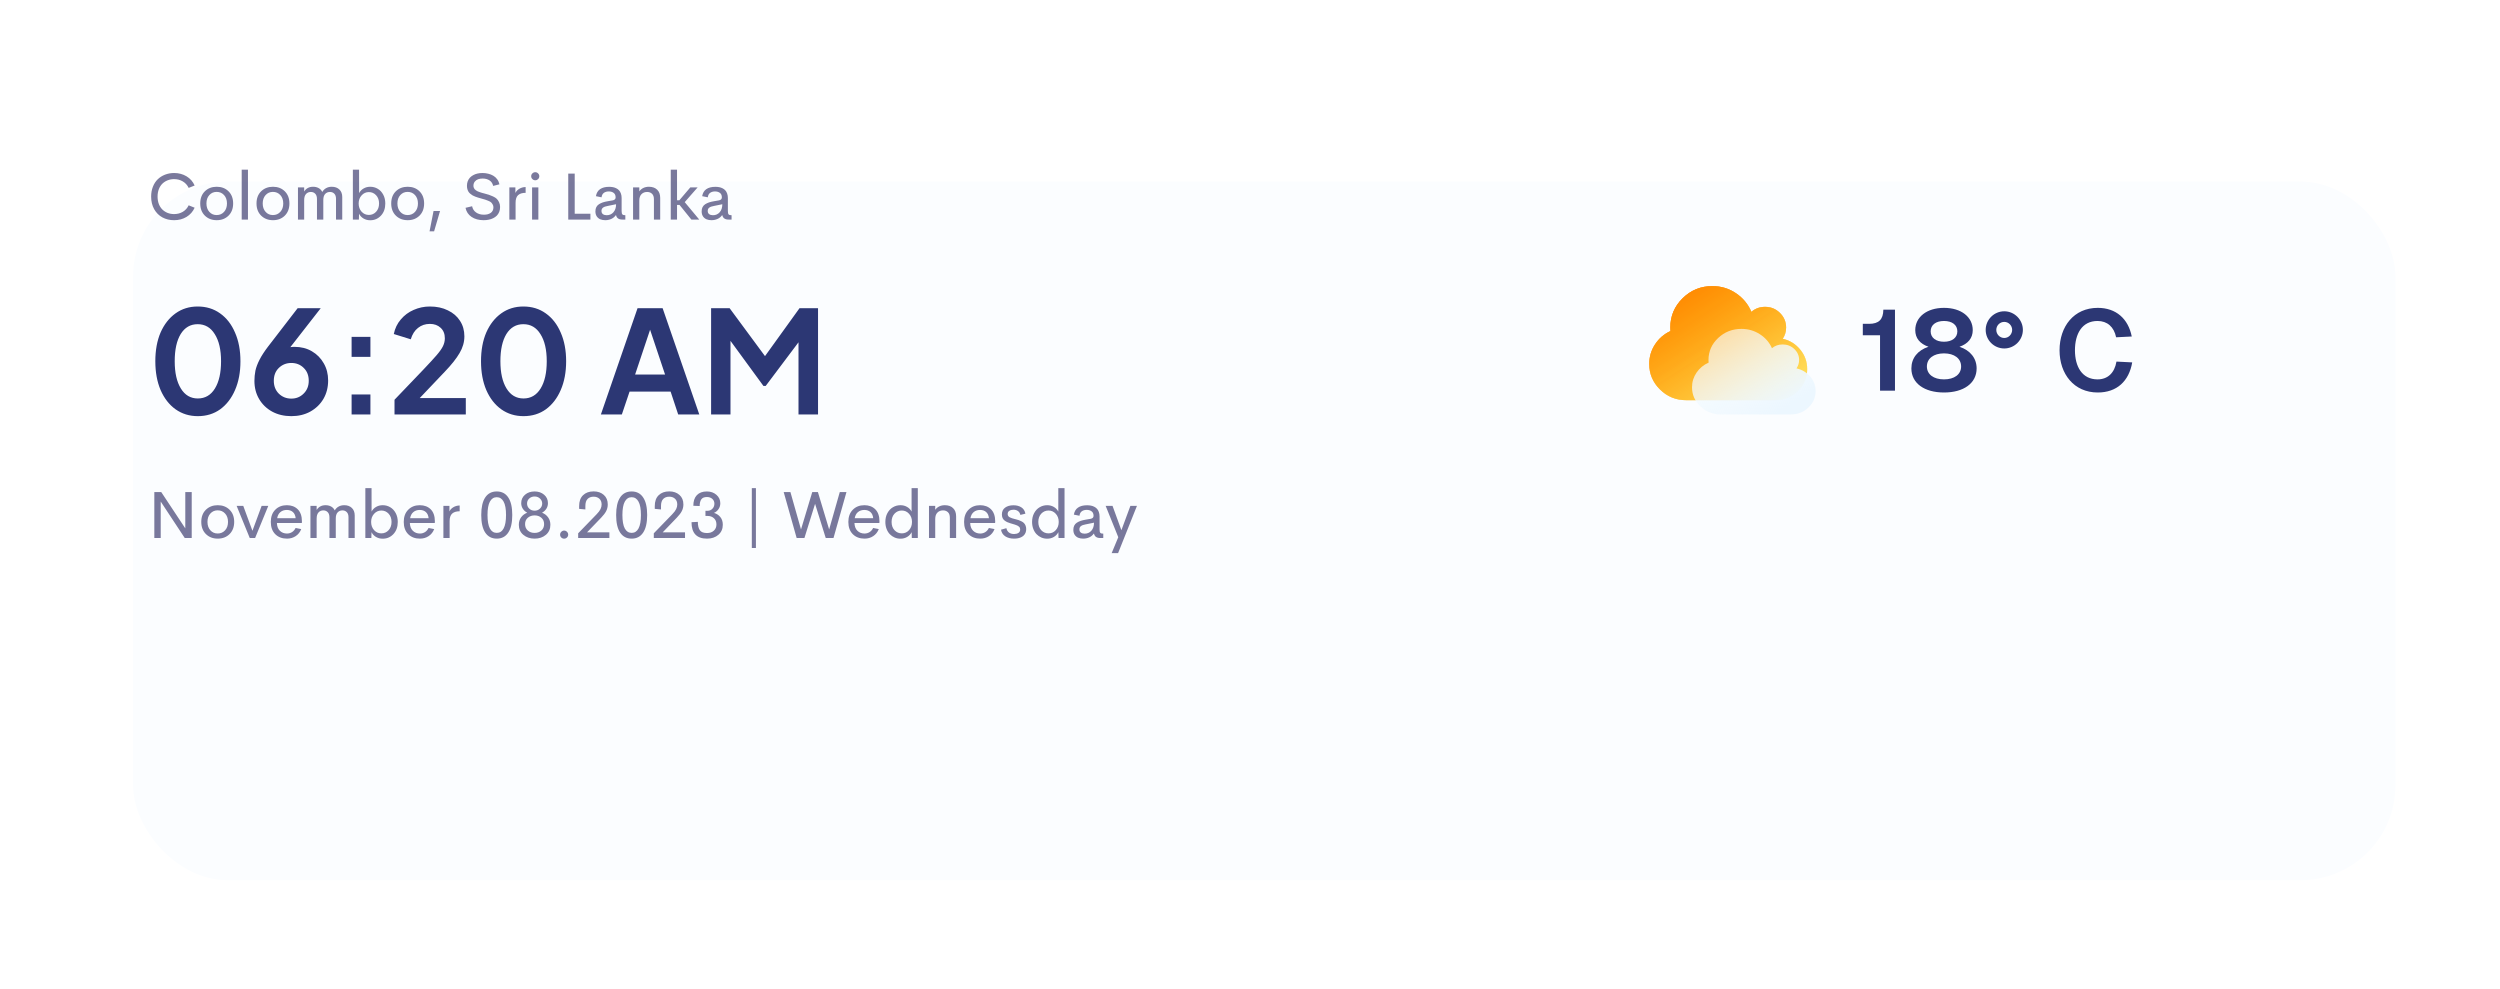 <svg width="526" height="208" viewBox="0 0 526 208" fill="none" xmlns="http://www.w3.org/2000/svg">
<g filter="url(#filter0_dd_28_739)">
<rect x="1" y="1.198" width="476" height="147" rx="20" fill="#FBFDFF"/>
</g>
<path d="M41.62 87.558C43.42 87.558 44.99 87.078 46.33 86.118C47.67 85.138 48.71 83.788 49.45 82.068C50.21 80.328 50.59 78.308 50.59 76.008C50.59 73.708 50.21 71.698 49.45 69.978C48.71 68.238 47.66 66.888 46.3 65.928C44.96 64.968 43.39 64.488 41.59 64.488C39.83 64.488 38.28 64.968 36.94 65.928C35.6 66.888 34.55 68.228 33.79 69.948C33.05 71.668 32.68 73.688 32.68 76.008C32.68 78.308 33.05 80.328 33.79 82.068C34.55 83.808 35.6 85.158 36.94 86.118C38.3 87.078 39.86 87.558 41.62 87.558ZM41.62 83.838C40.1 83.838 38.91 83.138 38.05 81.738C37.19 80.338 36.76 78.428 36.76 76.008C36.76 73.568 37.18 71.658 38.02 70.278C38.88 68.898 40.07 68.208 41.59 68.208C43.13 68.208 44.33 68.908 45.19 70.308C46.07 71.688 46.51 73.588 46.51 76.008C46.51 78.428 46.08 80.338 45.22 81.738C44.36 83.138 43.16 83.838 41.62 83.838ZM61.3 87.558C62.8 87.558 64.13 87.238 65.29 86.598C66.47 85.938 67.39 85.048 68.05 83.928C68.71 82.788 69.04 81.498 69.04 80.058C69.04 78.698 68.73 77.488 68.11 76.428C67.51 75.368 66.68 74.528 65.62 73.908C64.56 73.288 63.35 72.978 61.99 72.978C61.67 72.978 61.37 72.998 61.09 73.038L67.48 64.848H62.62L56.38 72.948C55.62 73.948 55.03 74.858 54.61 75.678C54.19 76.498 53.9 77.268 53.74 77.988C53.6 78.708 53.53 79.428 53.53 80.148C53.53 81.568 53.86 82.838 54.52 83.958C55.18 85.078 56.09 85.958 57.25 86.598C58.43 87.238 59.78 87.558 61.3 87.558ZM61.3 83.868C60.26 83.868 59.38 83.518 58.66 82.818C57.96 82.118 57.61 81.218 57.61 80.118C57.61 78.998 57.96 78.098 58.66 77.418C59.38 76.718 60.26 76.368 61.3 76.368C62.34 76.368 63.21 76.718 63.91 77.418C64.61 78.098 64.96 78.998 64.96 80.118C64.96 81.218 64.6 82.118 63.88 82.818C63.18 83.518 62.32 83.868 61.3 83.868ZM73.977 75.078H77.937V70.878H73.977V75.078ZM73.977 87.198H77.937V82.998H73.977V87.198ZM83.005 87.198H98.005V83.748H88.315L93.565 78.228C94.985 76.748 96.025 75.438 96.685 74.298C97.365 73.158 97.705 71.978 97.705 70.758C97.705 69.518 97.395 68.428 96.775 67.488C96.175 66.548 95.325 65.818 94.225 65.298C93.145 64.758 91.885 64.488 90.445 64.488C89.245 64.488 88.105 64.728 87.025 65.208C85.965 65.668 85.065 66.338 84.325 67.218C83.585 68.078 83.095 69.098 82.855 70.278L86.425 71.388C86.745 70.328 87.255 69.528 87.955 68.988C88.655 68.428 89.485 68.148 90.445 68.148C91.365 68.148 92.115 68.418 92.695 68.958C93.295 69.498 93.595 70.238 93.595 71.178C93.595 71.738 93.465 72.288 93.205 72.828C92.945 73.368 92.485 74.018 91.825 74.778C91.165 75.538 90.245 76.538 89.065 77.778L83.005 84.108V87.198ZM110.145 87.558C111.945 87.558 113.515 87.078 114.855 86.118C116.195 85.138 117.235 83.788 117.975 82.068C118.735 80.328 119.115 78.308 119.115 76.008C119.115 73.708 118.735 71.698 117.975 69.978C117.235 68.238 116.185 66.888 114.825 65.928C113.485 64.968 111.915 64.488 110.115 64.488C108.355 64.488 106.805 64.968 105.465 65.928C104.125 66.888 103.075 68.228 102.315 69.948C101.575 71.668 101.205 73.688 101.205 76.008C101.205 78.308 101.575 80.328 102.315 82.068C103.075 83.808 104.125 85.158 105.465 86.118C106.825 87.078 108.385 87.558 110.145 87.558ZM110.145 83.838C108.625 83.838 107.435 83.138 106.575 81.738C105.715 80.338 105.285 78.428 105.285 76.008C105.285 73.568 105.705 71.658 106.545 70.278C107.405 68.898 108.595 68.208 110.115 68.208C111.655 68.208 112.855 68.908 113.715 70.308C114.595 71.688 115.035 73.588 115.035 76.008C115.035 78.428 114.605 80.338 113.745 81.738C112.885 83.138 111.685 83.838 110.145 83.838ZM126.428 87.198H130.838L132.458 82.398H141.098L142.688 87.198H147.128L139.418 64.848H134.138L126.428 87.198ZM133.628 78.798L136.778 69.378L139.928 78.798H133.628ZM149.615 87.198H153.695V71.718L160.625 81.198H161.105L168.005 72.018V87.198H172.115V64.848H168.215L160.955 74.928L153.515 64.848H149.615V87.198Z" fill="#2C3774"/>
<path d="M38.984 103.532H40.338V113.198H38.868L33.816 105.528V113.198H32.47V103.532H33.926L38.984 111.168V103.532ZM45.813 113.328C44.806 113.328 43.977 113.009 43.325 112.371C42.673 111.728 42.348 110.874 42.348 109.807C42.348 108.741 42.671 107.889 43.318 107.251C43.97 106.613 44.802 106.294 45.813 106.294C46.825 106.294 47.655 106.613 48.302 107.251C48.949 107.889 49.273 108.741 49.273 109.807C49.273 110.874 48.949 111.728 48.302 112.371C47.655 113.009 46.825 113.328 45.813 113.328ZM45.8 112.248C46.429 112.248 46.948 112.024 47.358 111.578C47.769 111.127 47.974 110.537 47.974 109.807C47.974 109.078 47.769 108.49 47.358 108.044C46.948 107.597 46.429 107.374 45.8 107.374C45.18 107.374 44.667 107.597 44.262 108.044C43.856 108.49 43.653 109.078 43.653 109.807C43.653 110.537 43.856 111.127 44.262 111.578C44.667 112.024 45.18 112.248 45.8 112.248ZM55.049 106.43H56.45L53.675 113.198H52.547L49.785 106.43H51.18L53.114 111.68L55.049 106.43ZM63.525 109.684L63.505 110.033H58.262C58.285 110.748 58.494 111.298 58.891 111.68C59.287 112.063 59.782 112.255 60.374 112.255C60.775 112.255 61.135 112.152 61.454 111.947C61.773 111.742 62.019 111.455 62.192 111.086L63.382 111.318C63.145 111.942 62.758 112.435 62.22 112.795C61.687 113.15 61.076 113.328 60.388 113.328C59.367 113.328 58.542 113.016 57.913 112.391C57.289 111.762 56.977 110.903 56.977 109.814C56.977 108.73 57.291 107.873 57.92 107.244C58.549 106.61 59.358 106.294 60.347 106.294C61.304 106.294 62.072 106.583 62.65 107.162C63.229 107.741 63.521 108.581 63.525 109.684ZM60.353 107.292C59.816 107.292 59.367 107.44 59.007 107.736C58.647 108.028 58.417 108.461 58.316 109.035H62.206C62.151 108.465 61.958 108.032 61.625 107.736C61.292 107.44 60.868 107.292 60.353 107.292ZM72.426 106.294C73.091 106.294 73.624 106.485 74.025 106.868C74.431 107.246 74.634 107.782 74.634 108.474V113.198H73.321V108.823C73.321 108.349 73.201 107.991 72.959 107.75C72.722 107.508 72.421 107.387 72.057 107.387C71.637 107.387 71.298 107.529 71.038 107.811C70.778 108.089 70.648 108.511 70.648 109.076V113.198H69.315V108.871C69.315 108.383 69.195 108.014 68.953 107.763C68.712 107.513 68.404 107.387 68.03 107.387C67.616 107.387 67.276 107.531 67.012 107.818C66.752 108.105 66.622 108.54 66.622 109.124V113.198H65.316V106.43H66.622V107.292C67.046 106.626 67.67 106.294 68.495 106.294C68.942 106.294 69.334 106.387 69.671 106.574C70.008 106.761 70.261 107.032 70.43 107.387C70.639 107.032 70.915 106.761 71.257 106.574C71.599 106.387 71.988 106.294 72.426 106.294ZM80.519 106.294C81.098 106.294 81.627 106.437 82.106 106.724C82.588 107.007 82.974 107.419 83.261 107.962C83.548 108.499 83.691 109.117 83.691 109.814C83.691 110.867 83.386 111.719 82.775 112.371C82.169 113.018 81.417 113.342 80.519 113.342C79.995 113.342 79.524 113.219 79.105 112.972C78.69 112.726 78.378 112.391 78.168 111.968L78.134 113.198H76.869V102.698H78.175L78.182 107.634C78.396 107.219 78.71 106.893 79.125 106.656C79.54 106.414 80.005 106.294 80.519 106.294ZM78.701 111.537C79.116 111.993 79.626 112.22 80.232 112.22C80.838 112.22 81.347 111.999 81.757 111.557C82.171 111.111 82.379 110.53 82.379 109.814C82.379 109.099 82.171 108.52 81.757 108.078C81.347 107.636 80.838 107.415 80.232 107.415C79.631 107.415 79.123 107.645 78.708 108.105C78.293 108.561 78.086 109.131 78.086 109.814C78.086 110.502 78.291 111.077 78.701 111.537ZM91.498 109.684L91.478 110.033H86.234C86.257 110.748 86.467 111.298 86.863 111.68C87.26 112.063 87.754 112.255 88.347 112.255C88.748 112.255 89.108 112.152 89.427 111.947C89.746 111.742 89.992 111.455 90.165 111.086L91.355 111.318C91.118 111.942 90.73 112.435 90.192 112.795C89.659 113.15 89.049 113.328 88.36 113.328C87.34 113.328 86.515 113.016 85.886 112.391C85.261 111.762 84.949 110.903 84.949 109.814C84.949 108.73 85.264 107.873 85.893 107.244C86.522 106.61 87.33 106.294 88.319 106.294C89.276 106.294 90.044 106.583 90.623 107.162C91.202 107.741 91.493 108.581 91.498 109.684ZM88.326 107.292C87.788 107.292 87.34 107.44 86.98 107.736C86.62 108.028 86.389 108.461 86.289 109.035H90.179C90.124 108.465 89.93 108.032 89.598 107.736C89.265 107.44 88.841 107.292 88.326 107.292ZM94.561 107.606C94.725 107.242 95.005 106.943 95.401 106.711C95.798 106.478 96.235 106.36 96.714 106.355V107.572C96.017 107.572 95.49 107.734 95.135 108.057C94.779 108.381 94.602 108.907 94.602 109.636V113.198H93.289V106.43H94.561V107.606ZM104.521 113.328C103.477 113.328 102.67 112.909 102.101 112.07C101.535 111.227 101.253 109.99 101.253 108.358C101.253 106.727 101.533 105.494 102.094 104.66C102.654 103.821 103.463 103.402 104.521 103.402C105.569 103.402 106.373 103.821 106.934 104.66C107.499 105.494 107.781 106.727 107.781 108.358C107.781 109.99 107.496 111.227 106.927 112.07C106.362 112.909 105.56 113.328 104.521 113.328ZM104.521 112.118C105.149 112.118 105.63 111.806 105.963 111.181C106.3 110.557 106.469 109.616 106.469 108.358C106.469 107.091 106.298 106.15 105.956 105.535C105.619 104.92 105.14 104.612 104.521 104.612C103.896 104.612 103.415 104.92 103.078 105.535C102.741 106.146 102.572 107.087 102.572 108.358C102.572 109.621 102.739 110.564 103.071 111.188C103.404 111.808 103.887 112.118 104.521 112.118ZM114.856 112.528C114.228 113.061 113.437 113.328 112.484 113.328C111.532 113.328 110.739 113.061 110.105 112.528C109.477 111.995 109.162 111.291 109.162 110.416C109.162 109.81 109.319 109.288 109.634 108.85C109.953 108.408 110.383 108.082 110.926 107.873C110.538 107.668 110.231 107.39 110.003 107.039C109.775 106.688 109.661 106.296 109.661 105.863C109.661 105.143 109.928 104.553 110.461 104.093C110.994 103.632 111.669 103.402 112.484 103.402C113.286 103.402 113.954 103.632 114.487 104.093C115.021 104.553 115.287 105.143 115.287 105.863C115.287 106.296 115.175 106.688 114.952 107.039C114.729 107.39 114.426 107.668 114.043 107.873C114.581 108.082 115.007 108.408 115.321 108.85C115.64 109.292 115.8 109.814 115.8 110.416C115.8 111.291 115.485 111.995 114.856 112.528ZM112.484 107.449C112.926 107.449 113.302 107.303 113.612 107.011C113.922 106.72 114.077 106.362 114.077 105.938C114.077 105.524 113.922 105.175 113.612 104.892C113.302 104.605 112.926 104.462 112.484 104.462C112.033 104.462 111.655 104.603 111.35 104.885C111.044 105.168 110.892 105.519 110.892 105.938C110.892 106.362 111.044 106.72 111.35 107.011C111.655 107.303 112.033 107.449 112.484 107.449ZM112.484 112.125C113.054 112.125 113.528 111.956 113.906 111.619C114.289 111.277 114.48 110.826 114.48 110.265C114.48 109.714 114.289 109.272 113.906 108.939C113.528 108.607 113.054 108.44 112.484 108.44C111.91 108.44 111.432 108.607 111.049 108.939C110.666 109.272 110.475 109.714 110.475 110.265C110.475 110.826 110.664 111.277 111.042 111.619C111.425 111.956 111.906 112.125 112.484 112.125ZM119.293 113.089C119.124 113.253 118.924 113.335 118.691 113.335C118.459 113.335 118.258 113.253 118.09 113.089C117.926 112.92 117.844 112.719 117.844 112.487C117.844 112.259 117.928 112.061 118.097 111.892C118.265 111.719 118.464 111.633 118.691 111.633C118.924 111.633 119.124 111.719 119.293 111.892C119.462 112.061 119.546 112.259 119.546 112.487C119.546 112.719 119.462 112.92 119.293 113.089ZM123.518 112.002H128.214V113.198H121.645V112.207L125.514 108.215C125.915 107.804 126.193 107.438 126.348 107.114C126.503 106.79 126.58 106.471 126.58 106.157C126.58 105.633 126.425 105.227 126.115 104.94C125.805 104.649 125.4 104.503 124.898 104.503C124.365 104.503 123.941 104.662 123.627 104.981C123.317 105.296 123.162 105.792 123.162 106.471V107.189L121.85 107.066V106.485C121.85 105.483 122.125 104.717 122.677 104.188C123.228 103.655 123.969 103.388 124.898 103.388C125.769 103.388 126.482 103.635 127.038 104.127C127.594 104.614 127.872 105.284 127.872 106.136C127.872 106.638 127.763 107.1 127.544 107.524C127.33 107.943 126.986 108.399 126.512 108.891L123.518 112.002ZM132.903 113.328C131.86 113.328 131.053 112.909 130.483 112.07C129.918 111.227 129.636 109.99 129.636 108.358C129.636 106.727 129.916 105.494 130.477 104.66C131.037 103.821 131.846 103.402 132.903 103.402C133.951 103.402 134.756 103.821 135.316 104.66C135.882 105.494 136.164 106.727 136.164 108.358C136.164 109.99 135.879 111.227 135.31 112.07C134.744 112.909 133.942 113.328 132.903 113.328ZM132.903 112.118C133.532 112.118 134.013 111.806 134.346 111.181C134.683 110.557 134.852 109.616 134.852 108.358C134.852 107.091 134.681 106.15 134.339 105.535C134.002 104.92 133.523 104.612 132.903 104.612C132.279 104.612 131.798 104.92 131.461 105.535C131.124 106.146 130.955 107.087 130.955 108.358C130.955 109.621 131.121 110.564 131.454 111.188C131.787 111.808 132.27 112.118 132.903 112.118ZM139.432 112.002H144.128V113.198H137.559V112.207L141.428 108.215C141.829 107.804 142.107 107.438 142.262 107.114C142.417 106.79 142.494 106.471 142.494 106.157C142.494 105.633 142.339 105.227 142.029 104.94C141.719 104.649 141.314 104.503 140.812 104.503C140.279 104.503 139.855 104.662 139.541 104.981C139.231 105.296 139.076 105.792 139.076 106.471V107.189L137.764 107.066V106.485C137.764 105.483 138.039 104.717 138.591 104.188C139.142 103.655 139.883 103.388 140.812 103.388C141.683 103.388 142.396 103.635 142.952 104.127C143.508 104.614 143.786 105.284 143.786 106.136C143.786 106.638 143.677 107.1 143.458 107.524C143.244 107.943 142.9 108.399 142.426 108.891L139.432 112.002ZM148.756 113.328C146.582 113.328 145.495 112.175 145.495 109.869L146.828 109.801C146.828 110.594 146.969 111.184 147.252 111.571C147.539 111.958 148.04 112.152 148.756 112.152C149.353 112.152 149.831 111.986 150.191 111.653C150.556 111.32 150.738 110.885 150.738 110.347C150.738 109.791 150.563 109.354 150.212 109.035C149.866 108.716 149.426 108.556 148.893 108.556H148.428V107.469H148.879C149.275 107.469 149.613 107.326 149.891 107.039C150.169 106.752 150.308 106.399 150.308 105.979C150.308 105.56 150.16 105.22 149.863 104.961C149.567 104.701 149.191 104.571 148.735 104.571C148.17 104.571 147.774 104.74 147.546 105.077C147.323 105.41 147.211 105.872 147.211 106.465L145.878 106.417C145.878 105.446 146.124 104.701 146.616 104.181C147.113 103.662 147.815 103.402 148.722 103.402C149.528 103.402 150.201 103.639 150.738 104.113C151.281 104.587 151.552 105.177 151.552 105.884C151.552 106.362 151.422 106.781 151.162 107.141C150.907 107.501 150.592 107.759 150.219 107.914C150.761 108.069 151.205 108.358 151.552 108.782C151.903 109.206 152.078 109.746 152.078 110.402C152.078 111.277 151.768 111.983 151.148 112.521C150.529 113.059 149.731 113.328 148.756 113.328ZM158.183 115.297V102.698H159.044V115.297H158.183ZM167.616 113.198L164.889 103.532H166.304L168.532 111.393L170.897 103.532H172.087L174.452 111.393L176.688 103.532H178.096L175.368 113.198L173.734 113.198L171.492 106.007L169.25 113.198H167.616ZM185.041 109.684L185.021 110.033H179.777C179.8 110.748 180.01 111.298 180.406 111.68C180.803 112.063 181.297 112.255 181.89 112.255C182.291 112.255 182.651 112.152 182.97 111.947C183.289 111.742 183.535 111.455 183.708 111.086L184.897 111.318C184.66 111.942 184.273 112.435 183.735 112.795C183.202 113.15 182.591 113.328 181.903 113.328C180.882 113.328 180.058 113.016 179.429 112.391C178.804 111.762 178.492 110.903 178.492 109.814C178.492 108.73 178.807 107.873 179.436 107.244C180.064 106.61 180.873 106.294 181.862 106.294C182.819 106.294 183.587 106.583 184.166 107.162C184.745 107.741 185.036 108.581 185.041 109.684ZM181.869 107.292C181.331 107.292 180.882 107.44 180.522 107.736C180.162 108.028 179.932 108.461 179.832 109.035H183.722C183.667 108.465 183.473 108.032 183.141 107.736C182.808 107.44 182.384 107.292 181.869 107.292ZM191.795 102.698H193.107V113.198H191.843L191.809 111.968C191.599 112.391 191.285 112.726 190.865 112.972C190.446 113.219 189.979 113.342 189.464 113.342C189.031 113.342 188.621 113.26 188.233 113.095C187.846 112.927 187.507 112.692 187.215 112.391C186.928 112.091 186.7 111.719 186.531 111.277C186.363 110.83 186.278 110.343 186.278 109.814C186.278 109.117 186.422 108.499 186.709 107.962C187.001 107.419 187.388 107.007 187.871 106.724C188.354 106.437 188.885 106.294 189.464 106.294C189.974 106.294 190.437 106.414 190.852 106.656C191.266 106.893 191.581 107.219 191.795 107.634V102.698ZM189.744 112.22C190.35 112.22 190.858 111.993 191.269 111.537C191.679 111.077 191.884 110.502 191.884 109.814C191.884 109.126 191.676 108.554 191.262 108.098C190.852 107.643 190.346 107.415 189.744 107.415C189.133 107.415 188.621 107.636 188.206 108.078C187.796 108.52 187.591 109.099 187.591 109.814C187.591 110.53 187.796 111.111 188.206 111.557C188.621 111.999 189.133 112.22 189.744 112.22ZM198.795 106.294C199.524 106.294 200.101 106.499 200.524 106.909C200.953 107.315 201.167 107.891 201.167 108.638V113.198H199.848V108.932C199.848 108.408 199.713 108.021 199.444 107.77C199.18 107.515 198.838 107.387 198.419 107.387C197.936 107.387 197.542 107.54 197.236 107.845C196.931 108.146 196.776 108.597 196.771 109.199V113.198H195.459V106.43H196.771V107.264C196.99 106.955 197.273 106.715 197.619 106.547C197.97 106.378 198.362 106.294 198.795 106.294ZM209.391 109.684L209.37 110.033H204.127C204.15 110.748 204.359 111.298 204.756 111.68C205.152 112.063 205.647 112.255 206.239 112.255C206.64 112.255 207 112.152 207.319 111.947C207.638 111.742 207.884 111.455 208.058 111.086L209.247 111.318C209.01 111.942 208.623 112.435 208.085 112.795C207.552 113.15 206.941 113.328 206.253 113.328C205.232 113.328 204.407 113.016 203.778 112.391C203.154 111.762 202.842 110.903 202.842 109.814C202.842 108.73 203.156 107.873 203.785 107.244C204.414 106.61 205.223 106.294 206.212 106.294C207.169 106.294 207.937 106.583 208.516 107.162C209.094 107.741 209.386 108.581 209.391 109.684ZM206.219 107.292C205.681 107.292 205.232 107.44 204.872 107.736C204.512 108.028 204.282 108.461 204.182 109.035H208.071C208.017 108.465 207.823 108.032 207.49 107.736C207.158 107.44 206.734 107.292 206.219 107.292ZM213.362 113.328C212.619 113.328 212.002 113.166 211.51 112.843C211.018 112.519 210.719 112.054 210.614 111.448L211.742 111.127C211.824 111.523 212.007 111.829 212.289 112.043C212.576 112.252 212.932 112.357 213.355 112.357C213.72 112.357 214.028 112.28 214.278 112.125C214.529 111.965 214.65 111.715 214.641 111.373C214.636 111.263 214.618 111.163 214.586 111.072C214.554 110.981 214.497 110.901 214.415 110.833C214.333 110.76 214.256 110.698 214.183 110.648C214.11 110.598 214 110.548 213.854 110.498C213.709 110.443 213.588 110.4 213.492 110.368C213.401 110.336 213.257 110.293 213.062 110.238C212.87 110.183 212.722 110.14 212.617 110.108C212.344 110.026 212.116 109.944 211.934 109.862C211.751 109.78 211.564 109.668 211.373 109.527C211.182 109.386 211.038 109.208 210.942 108.994C210.847 108.78 210.799 108.529 210.799 108.242C210.799 107.604 211.027 107.123 211.482 106.8C211.938 106.471 212.521 106.307 213.232 106.307C213.893 106.307 214.449 106.455 214.9 106.752C215.356 107.043 215.636 107.485 215.741 108.078L214.682 108.338C214.604 107.969 214.433 107.695 214.169 107.517C213.909 107.335 213.599 107.244 213.239 107.244C212.902 107.244 212.613 107.319 212.371 107.469C212.134 107.615 212.016 107.841 212.016 108.146C212.016 108.306 212.054 108.445 212.132 108.563C212.209 108.682 212.326 108.78 212.48 108.857C212.635 108.935 212.793 108.998 212.952 109.049C213.112 109.099 213.308 109.153 213.54 109.213C213.604 109.226 213.652 109.238 213.684 109.247C213.943 109.311 214.16 109.372 214.333 109.431C214.506 109.486 214.7 109.57 214.914 109.684C215.133 109.794 215.308 109.917 215.44 110.053C215.573 110.186 215.684 110.361 215.775 110.58C215.867 110.799 215.912 111.045 215.912 111.318C215.912 111.601 215.867 111.856 215.775 112.084C215.684 112.312 215.559 112.503 215.399 112.658C215.244 112.808 215.058 112.936 214.839 113.041C214.62 113.141 214.388 113.214 214.142 113.26C213.9 113.305 213.64 113.328 213.362 113.328ZM222.666 102.698H223.979V113.198H222.714L222.68 111.968C222.47 112.391 222.156 112.726 221.736 112.972C221.317 113.219 220.85 113.342 220.335 113.342C219.902 113.342 219.492 113.26 219.104 113.095C218.717 112.927 218.378 112.692 218.086 112.391C217.799 112.091 217.571 111.719 217.402 111.277C217.234 110.83 217.149 110.343 217.149 109.814C217.149 109.117 217.293 108.499 217.58 107.962C217.872 107.419 218.259 107.007 218.742 106.724C219.225 106.437 219.756 106.294 220.335 106.294C220.845 106.294 221.308 106.414 221.723 106.656C222.137 106.893 222.452 107.219 222.666 107.634V102.698ZM220.615 112.22C221.221 112.22 221.729 111.993 222.14 111.537C222.55 111.077 222.755 110.502 222.755 109.814C222.755 109.126 222.548 108.554 222.133 108.098C221.723 107.643 221.217 107.415 220.615 107.415C220.005 107.415 219.492 107.636 219.077 108.078C218.667 108.52 218.462 109.099 218.462 109.814C218.462 110.53 218.667 111.111 219.077 111.557C219.492 111.999 220.005 112.22 220.615 112.22ZM227.902 113.328C227.515 113.328 227.169 113.266 226.863 113.143C226.562 113.02 226.314 112.817 226.118 112.535C225.927 112.248 225.831 111.895 225.831 111.475C225.831 111.134 225.893 110.837 226.016 110.587C226.143 110.336 226.33 110.131 226.576 109.971C226.827 109.812 227.093 109.684 227.376 109.589C227.663 109.493 228.005 109.411 228.401 109.343L229.468 109.158C229.878 109.08 230.083 108.873 230.083 108.536C230.083 108.103 229.946 107.786 229.673 107.586C229.399 107.381 229.058 107.278 228.647 107.278C228.228 107.278 227.882 107.378 227.608 107.579C227.335 107.779 227.173 108.092 227.123 108.515L225.94 108.276C226.05 107.62 226.339 107.128 226.809 106.8C227.283 106.471 227.916 106.307 228.709 106.307C228.996 106.307 229.263 106.33 229.509 106.376C229.755 106.421 229.992 106.501 230.22 106.615C230.452 106.729 230.648 106.875 230.808 107.052C230.972 107.226 231.102 107.451 231.197 107.729C231.298 108.003 231.348 108.315 231.348 108.666V111.407C231.348 111.744 231.398 111.974 231.498 112.097C231.603 112.216 231.778 112.275 232.024 112.275H232.127V113.198H231.491C230.748 113.198 230.311 112.895 230.179 112.289H230.117C229.862 112.644 229.538 112.906 229.146 113.075C228.759 113.244 228.344 113.328 227.902 113.328ZM228.203 112.282C228.786 112.282 229.26 112.075 229.625 111.66C229.994 111.241 230.179 110.678 230.179 109.971L228.408 110.334C227.971 110.407 227.645 110.525 227.431 110.689C227.216 110.849 227.109 111.077 227.109 111.373C227.109 111.678 227.21 111.906 227.41 112.056C227.615 112.207 227.88 112.282 228.203 112.282ZM237.835 106.43H239.216L235.244 116.384H233.891L235.285 113.027L232.626 106.43H234.075L235.941 111.557L237.835 106.43Z" fill="#22215B" fill-opacity="0.6"/>
<path d="M36.633 46.328C35.717 46.328 34.894 46.132 34.165 45.74C33.44 45.343 32.864 44.767 32.435 44.011C32.012 43.249 31.8 42.365 31.8 41.358C31.8 40.606 31.923 39.918 32.169 39.294C32.415 38.665 32.755 38.141 33.188 37.721C33.62 37.302 34.131 36.979 34.719 36.751C35.311 36.518 35.949 36.402 36.633 36.402C37.613 36.402 38.485 36.635 39.251 37.099C40.017 37.56 40.584 38.205 40.953 39.034L39.695 39.533C39.417 38.945 39.007 38.492 38.465 38.173C37.927 37.849 37.316 37.687 36.633 37.687C36.145 37.687 35.69 37.772 35.266 37.94C34.846 38.104 34.48 38.339 34.165 38.644C33.851 38.95 33.602 39.337 33.42 39.806C33.242 40.271 33.153 40.788 33.153 41.358C33.153 41.932 33.242 42.454 33.42 42.924C33.602 43.388 33.851 43.776 34.165 44.086C34.48 44.391 34.846 44.628 35.266 44.797C35.69 44.961 36.145 45.043 36.633 45.043C37.316 45.043 37.927 44.883 38.465 44.564C39.007 44.241 39.417 43.785 39.695 43.197L40.953 43.703C40.579 44.528 40.01 45.173 39.244 45.638C38.483 46.098 37.613 46.328 36.633 46.328ZM45.595 46.328C44.588 46.328 43.758 46.009 43.106 45.371C42.455 44.728 42.129 43.874 42.129 42.807C42.129 41.741 42.453 40.889 43.1 40.251C43.751 39.613 44.583 39.294 45.595 39.294C46.606 39.294 47.436 39.613 48.083 40.251C48.73 40.889 49.054 41.741 49.054 42.807C49.054 43.874 48.73 44.728 48.083 45.371C47.436 46.009 46.606 46.328 45.595 46.328ZM45.581 45.248C46.21 45.248 46.73 45.025 47.14 44.578C47.55 44.127 47.755 43.536 47.755 42.807C47.755 42.078 47.55 41.49 47.14 41.044C46.73 40.597 46.21 40.374 45.581 40.374C44.961 40.374 44.449 40.597 44.043 41.044C43.637 41.49 43.435 42.078 43.435 42.807C43.435 43.536 43.637 44.127 44.043 44.578C44.449 45.025 44.961 45.248 45.581 45.248ZM50.852 46.198V35.698H52.171V46.198H50.852ZM57.435 46.328C56.427 46.328 55.598 46.009 54.946 45.371C54.295 44.728 53.969 43.874 53.969 42.807C53.969 41.741 54.292 40.889 54.94 40.251C55.591 39.613 56.423 39.294 57.435 39.294C58.446 39.294 59.276 39.613 59.923 40.251C60.57 40.889 60.894 41.741 60.894 42.807C60.894 43.874 60.57 44.728 59.923 45.371C59.276 46.009 58.446 46.328 57.435 46.328ZM57.421 45.248C58.05 45.248 58.569 45.025 58.98 44.578C59.39 44.127 59.595 43.536 59.595 42.807C59.595 42.078 59.39 41.49 58.98 41.044C58.569 40.597 58.05 40.374 57.421 40.374C56.801 40.374 56.288 40.597 55.883 41.044C55.477 41.49 55.274 42.078 55.274 42.807C55.274 43.536 55.477 44.127 55.883 44.578C56.288 45.025 56.801 45.248 57.421 45.248ZM69.801 39.294C70.466 39.294 70.999 39.485 71.4 39.868C71.806 40.246 72.009 40.782 72.009 41.474V46.198H70.696V41.823C70.696 41.349 70.576 40.991 70.334 40.75C70.097 40.508 69.796 40.388 69.432 40.388C69.012 40.388 68.673 40.529 68.413 40.811C68.153 41.089 68.023 41.511 68.023 42.076V46.198H66.69V41.871C66.69 41.383 66.57 41.014 66.328 40.763C66.087 40.513 65.779 40.388 65.405 40.388C64.991 40.388 64.651 40.531 64.387 40.818C64.127 41.105 63.997 41.54 63.997 42.124V46.198H62.691V39.43H63.997V40.292C64.421 39.626 65.045 39.294 65.87 39.294C66.317 39.294 66.709 39.387 67.046 39.574C67.383 39.761 67.636 40.032 67.805 40.388C68.014 40.032 68.29 39.761 68.632 39.574C68.974 39.387 69.363 39.294 69.801 39.294ZM77.894 39.294C78.473 39.294 79.002 39.437 79.481 39.724C79.963 40.007 80.349 40.419 80.636 40.962C80.923 41.499 81.066 42.117 81.066 42.814C81.066 43.867 80.761 44.719 80.15 45.371C79.544 46.018 78.792 46.342 77.894 46.342C77.37 46.342 76.899 46.218 76.48 45.972C76.065 45.726 75.753 45.391 75.543 44.968L75.509 46.198H74.244V35.698H75.55L75.557 40.633C75.771 40.219 76.085 39.893 76.5 39.656C76.915 39.414 77.38 39.294 77.894 39.294ZM76.076 44.537C76.491 44.993 77.001 45.221 77.607 45.221C78.213 45.221 78.722 44.999 79.132 44.557C79.546 44.111 79.754 43.53 79.754 42.814C79.754 42.099 79.546 41.52 79.132 41.078C78.722 40.636 78.213 40.415 77.607 40.415C77.006 40.415 76.498 40.645 76.083 41.105C75.668 41.561 75.461 42.131 75.461 42.814C75.461 43.502 75.666 44.077 76.076 44.537ZM85.776 46.328C84.769 46.328 83.94 46.009 83.288 45.371C82.636 44.728 82.311 43.874 82.311 42.807C82.311 41.741 82.634 40.889 83.281 40.251C83.933 39.613 84.765 39.294 85.776 39.294C86.788 39.294 87.618 39.613 88.265 40.251C88.912 40.889 89.235 41.741 89.235 42.807C89.235 43.874 88.912 44.728 88.265 45.371C87.618 46.009 86.788 46.328 85.776 46.328ZM85.763 45.248C86.392 45.248 86.911 45.025 87.321 44.578C87.731 44.127 87.936 43.536 87.936 42.807C87.936 42.078 87.731 41.49 87.321 41.044C86.911 40.597 86.392 40.374 85.763 40.374C85.143 40.374 84.63 40.597 84.225 41.044C83.819 41.49 83.616 42.078 83.616 42.807C83.616 43.536 83.819 44.127 84.225 44.578C84.63 45.025 85.143 45.248 85.763 45.248ZM91.334 48.673H90.377L91.218 44.393H92.585L91.334 48.673ZM101.766 46.328C100.749 46.328 99.899 46.098 99.216 45.638C98.532 45.177 98.108 44.539 97.944 43.723L99.332 43.395C99.441 43.951 99.719 44.386 100.166 44.701C100.613 45.015 101.162 45.173 101.813 45.173C102.082 45.173 102.333 45.145 102.565 45.091C102.798 45.031 103.01 44.943 103.201 44.824C103.397 44.701 103.55 44.535 103.659 44.325C103.769 44.111 103.821 43.865 103.816 43.587C103.812 43.368 103.755 43.172 103.646 42.999C103.541 42.821 103.436 42.682 103.331 42.582C103.226 42.477 103.026 42.365 102.729 42.247C102.438 42.124 102.228 42.044 102.101 42.008C101.978 41.971 101.72 41.898 101.328 41.789C101.287 41.775 101.257 41.766 101.239 41.761C100.979 41.689 100.765 41.627 100.597 41.577C100.428 41.527 100.228 41.458 99.995 41.372C99.763 41.281 99.571 41.192 99.421 41.105C99.275 41.014 99.12 40.902 98.956 40.77C98.792 40.633 98.662 40.49 98.566 40.34C98.475 40.185 98.398 40.002 98.334 39.793C98.275 39.578 98.245 39.348 98.245 39.102C98.245 38.751 98.3 38.428 98.409 38.132C98.523 37.835 98.678 37.582 98.874 37.373C99.075 37.163 99.311 36.985 99.585 36.84C99.858 36.689 100.155 36.58 100.474 36.511C100.793 36.439 101.13 36.402 101.485 36.402C101.923 36.402 102.333 36.45 102.716 36.546C103.103 36.637 103.459 36.778 103.782 36.969C104.106 37.156 104.382 37.405 104.609 37.715C104.837 38.02 104.994 38.375 105.081 38.781L103.762 39.116C103.648 38.601 103.39 38.214 102.989 37.954C102.593 37.694 102.112 37.564 101.547 37.564C101.205 37.564 100.893 37.612 100.61 37.708C100.332 37.803 100.095 37.97 99.899 38.207C99.708 38.444 99.612 38.738 99.612 39.089C99.612 39.23 99.635 39.36 99.681 39.478C99.726 39.597 99.781 39.699 99.845 39.786C99.913 39.873 100.011 39.959 100.139 40.046C100.271 40.128 100.387 40.196 100.487 40.251C100.592 40.301 100.74 40.358 100.932 40.422C101.123 40.485 101.278 40.536 101.396 40.572C101.515 40.604 101.688 40.65 101.916 40.709C102.331 40.823 102.647 40.914 102.866 40.982C103.09 41.05 103.374 41.164 103.721 41.324C104.072 41.483 104.336 41.652 104.514 41.83C104.696 42.008 104.858 42.245 104.999 42.541C105.145 42.837 105.218 43.172 105.218 43.546C105.218 43.924 105.156 44.27 105.033 44.585C104.91 44.895 104.742 45.157 104.527 45.371C104.313 45.585 104.058 45.765 103.762 45.911C103.47 46.057 103.156 46.161 102.818 46.225C102.486 46.294 102.135 46.328 101.766 46.328ZM108.438 40.606C108.602 40.242 108.882 39.943 109.278 39.711C109.675 39.478 110.112 39.36 110.591 39.355V40.572C109.894 40.572 109.367 40.734 109.012 41.057C108.656 41.381 108.479 41.907 108.479 42.636V46.198H107.166V39.43H108.438V40.606ZM112.621 37.933C112.389 37.933 112.186 37.849 112.013 37.68C111.844 37.512 111.76 37.311 111.76 37.079C111.76 36.846 111.844 36.648 112.013 36.484C112.186 36.316 112.389 36.231 112.621 36.231C112.854 36.231 113.052 36.316 113.216 36.484C113.384 36.648 113.469 36.846 113.469 37.079C113.469 37.316 113.384 37.519 113.216 37.687C113.047 37.851 112.849 37.933 112.621 37.933ZM111.951 46.198V39.43H113.271V46.198H111.951ZM120.92 44.968H124.222V46.198H119.56V36.532H120.92V44.968ZM127.346 46.328C126.958 46.328 126.612 46.266 126.307 46.143C126.006 46.02 125.757 45.818 125.562 45.535C125.37 45.248 125.274 44.895 125.274 44.475C125.274 44.133 125.336 43.837 125.459 43.587C125.587 43.336 125.773 43.131 126.02 42.971C126.27 42.812 126.537 42.684 126.819 42.589C127.106 42.493 127.448 42.411 127.845 42.343L128.911 42.158C129.321 42.081 129.526 41.873 129.526 41.536C129.526 41.103 129.39 40.786 129.116 40.586C128.843 40.381 128.501 40.278 128.091 40.278C127.672 40.278 127.325 40.378 127.052 40.579C126.778 40.779 126.617 41.092 126.566 41.515L125.384 41.276C125.493 40.62 125.783 40.128 126.252 39.8C126.726 39.471 127.359 39.307 128.152 39.307C128.439 39.307 128.706 39.33 128.952 39.376C129.198 39.421 129.435 39.501 129.663 39.615C129.896 39.729 130.091 39.875 130.251 40.053C130.415 40.226 130.545 40.451 130.641 40.729C130.741 41.003 130.791 41.315 130.791 41.666V44.407C130.791 44.744 130.841 44.974 130.941 45.097C131.046 45.216 131.222 45.275 131.468 45.275H131.57V46.198H130.935C130.192 46.198 129.754 45.895 129.622 45.289H129.561C129.305 45.644 128.982 45.906 128.59 46.075C128.202 46.244 127.788 46.328 127.346 46.328ZM127.646 45.282C128.23 45.282 128.704 45.075 129.068 44.66C129.438 44.241 129.622 43.678 129.622 42.971L127.852 43.334C127.414 43.407 127.088 43.525 126.874 43.689C126.66 43.849 126.553 44.077 126.553 44.373C126.553 44.678 126.653 44.906 126.854 45.056C127.059 45.207 127.323 45.282 127.646 45.282ZM136.533 39.294C137.262 39.294 137.839 39.499 138.263 39.909C138.691 40.315 138.905 40.891 138.905 41.638V46.198H137.586V41.932C137.586 41.408 137.451 41.021 137.183 40.77C136.918 40.515 136.576 40.388 136.157 40.388C135.674 40.388 135.28 40.54 134.975 40.846C134.669 41.146 134.514 41.597 134.51 42.199V46.198H133.197V39.43H134.51V40.264C134.729 39.955 135.011 39.715 135.357 39.547C135.708 39.378 136.1 39.294 136.533 39.294ZM145.461 46.198L142.973 43.115H142.446V46.198H141.127V35.698H142.446V42.138H142.932L145.242 39.43H146.78L144.066 42.527L147.122 46.198H145.461ZM149.699 46.328C149.312 46.328 148.965 46.266 148.66 46.143C148.359 46.02 148.111 45.818 147.915 45.535C147.724 45.248 147.628 44.895 147.628 44.475C147.628 44.133 147.689 43.837 147.812 43.587C147.94 43.336 148.127 43.131 148.373 42.971C148.624 42.812 148.89 42.684 149.173 42.589C149.46 42.493 149.802 42.411 150.198 42.343L151.265 42.158C151.675 42.081 151.88 41.873 151.88 41.536C151.88 41.103 151.743 40.786 151.47 40.586C151.196 40.381 150.854 40.278 150.444 40.278C150.025 40.278 149.679 40.378 149.405 40.579C149.132 40.779 148.97 41.092 148.92 41.515L147.737 41.276C147.847 40.62 148.136 40.128 148.605 39.8C149.079 39.471 149.713 39.307 150.506 39.307C150.793 39.307 151.06 39.33 151.306 39.376C151.552 39.421 151.789 39.501 152.017 39.615C152.249 39.729 152.445 39.875 152.604 40.053C152.769 40.226 152.898 40.451 152.994 40.729C153.094 41.003 153.145 41.315 153.145 41.666V44.407C153.145 44.744 153.195 44.974 153.295 45.097C153.4 45.216 153.575 45.275 153.821 45.275H153.924V46.198H153.288C152.545 46.198 152.108 45.895 151.976 45.289H151.914C151.659 45.644 151.335 45.906 150.943 46.075C150.556 46.244 150.141 46.328 149.699 46.328ZM150 45.282C150.583 45.282 151.057 45.075 151.422 44.66C151.791 44.241 151.976 43.678 151.976 42.971L150.205 43.334C149.768 43.407 149.442 43.525 149.228 43.689C149.013 43.849 148.906 44.077 148.906 44.373C148.906 44.678 149.007 44.906 149.207 45.056C149.412 45.207 149.676 45.282 150 45.282Z" fill="#22215B" fill-opacity="0.6"/>
<path d="M393.256 68.134C395.296 68.134 396.232 67.222 396.256 65.158H398.704V82.198H395.56V70.534H391.936V68.134H393.256ZM409.018 82.582C404.89 82.582 402.154 80.638 402.154 77.518C402.154 75.358 403.474 73.702 405.754 72.958C403.954 72.334 402.97 71.158 402.97 69.454C402.97 66.718 405.394 64.774 409.018 64.774C412.666 64.774 415.066 66.718 415.066 69.454C415.066 71.158 414.058 72.334 412.282 72.958C414.562 73.726 415.882 75.382 415.882 77.518C415.882 80.638 413.146 82.582 409.018 82.582ZM405.418 77.11C405.418 78.766 406.834 79.822 409.018 79.822C411.202 79.822 412.618 78.766 412.618 77.11C412.618 75.43 411.202 74.35 409.018 74.35C406.834 74.35 405.418 75.43 405.418 77.11ZM406.21 69.718C406.21 71.038 407.29 71.902 409.018 71.902C410.746 71.902 411.826 71.038 411.826 69.718C411.826 68.374 410.746 67.534 409.018 67.534C407.29 67.534 406.21 68.374 406.21 69.718ZM421.701 73.318C419.541 73.318 417.789 71.566 417.789 69.406C417.789 67.27 419.541 65.494 421.701 65.494C423.837 65.494 425.613 67.27 425.613 69.406C425.613 71.566 423.837 73.318 421.701 73.318ZM420.021 69.406C420.021 70.342 420.765 71.11 421.701 71.11C422.613 71.11 423.357 70.342 423.357 69.406C423.357 68.494 422.613 67.726 421.701 67.726C420.765 67.726 420.021 68.494 420.021 69.406ZM448.617 76.246C447.945 80.182 445.401 82.582 441.369 82.582C436.377 82.582 433.329 78.694 433.329 73.702C433.329 68.686 436.353 64.774 441.369 64.774C445.209 64.774 447.777 67.054 448.521 70.798L445.233 70.966C444.777 68.758 443.361 67.534 441.321 67.534C438.033 67.534 436.569 70.27 436.569 73.702C436.569 77.11 438.057 79.822 441.321 79.822C443.457 79.822 444.897 78.478 445.305 76.078L448.617 76.246Z" fill="#2C3774"/>
<path d="M378.776 73.57C377.807 72.382 376.578 71.618 375.09 71.277C375.563 70.561 375.799 69.777 375.799 68.925C375.799 67.721 375.366 66.692 374.501 65.84C373.636 64.988 372.592 64.561 371.369 64.561C370.261 64.561 369.303 64.914 368.496 65.618C367.816 64.005 366.733 62.698 365.251 61.698C363.768 60.698 362.115 60.198 360.292 60.198C357.846 60.198 355.758 61.05 354.027 62.755C352.296 64.459 351.431 66.516 351.431 68.925C351.431 69.096 351.442 69.34 351.465 69.658C350.127 70.272 349.048 71.201 348.229 72.445C347.41 73.689 347 75.062 347 76.562C347 78.664 347.759 80.462 349.276 81.956C350.793 83.451 352.619 84.198 354.754 84.198H373.585C375.419 84.198 376.985 83.558 378.284 82.28C379.582 81.002 380.231 79.46 380.231 77.653C380.231 76.119 379.746 74.757 378.776 73.57Z" fill="url(#paint0_linear_28_739)"/>
<path d="M378.776 73.57C377.807 72.382 376.578 71.618 375.09 71.277C375.563 70.561 375.799 69.777 375.799 68.925C375.799 67.721 375.366 66.692 374.501 65.84C373.636 64.988 372.592 64.561 371.369 64.561C370.261 64.561 369.303 64.914 368.496 65.618C367.816 64.005 366.733 62.698 365.251 61.698C363.768 60.698 362.115 60.198 360.292 60.198C357.846 60.198 355.758 61.05 354.027 62.755C352.296 64.459 351.431 66.516 351.431 68.925C351.431 69.096 351.442 69.34 351.465 69.658C350.127 70.272 349.048 71.201 348.229 72.445C347.41 73.689 347 75.062 347 76.562C347 78.664 347.759 80.462 349.276 81.956C350.793 83.451 352.619 84.198 354.754 84.198H373.585C375.419 84.198 376.985 83.558 378.284 82.28C379.582 81.002 380.231 79.46 380.231 77.653C380.231 76.119 379.746 74.757 378.776 73.57Z" fill="url(#paint1_linear_28_739)"/>
<path d="M378.776 73.57C377.807 72.382 376.578 71.618 375.09 71.277C375.563 70.561 375.799 69.777 375.799 68.925C375.799 67.721 375.366 66.692 374.501 65.84C373.636 64.988 372.592 64.561 371.369 64.561C370.261 64.561 369.303 64.914 368.496 65.618C367.816 64.005 366.733 62.698 365.251 61.698C363.768 60.698 362.115 60.198 360.292 60.198C357.846 60.198 355.758 61.05 354.027 62.755C352.296 64.459 351.431 66.516 351.431 68.925C351.431 69.096 351.442 69.34 351.465 69.658C350.127 70.272 349.048 71.201 348.229 72.445C347.41 73.689 347 75.062 347 76.562C347 78.664 347.759 80.462 349.276 81.956C350.793 83.451 352.619 84.198 354.754 84.198H373.585C375.419 84.198 376.985 83.558 378.284 82.28C379.582 81.002 380.231 79.46 380.231 77.653C380.231 76.119 379.746 74.757 378.776 73.57Z" fill="url(#paint2_linear_28_739)"/>
<path d="M380.862 79.227C380.104 78.336 379.142 77.763 377.978 77.507C378.348 76.971 378.533 76.382 378.533 75.743C378.533 74.84 378.194 74.069 377.517 73.429C376.84 72.79 376.023 72.471 375.066 72.471C374.2 72.471 373.45 72.735 372.819 73.263C372.286 72.053 371.44 71.073 370.28 70.323C369.12 69.573 367.826 69.198 366.4 69.198C364.486 69.198 362.852 69.837 361.498 71.116C360.144 72.394 359.467 73.937 359.467 75.743C359.467 75.871 359.476 76.054 359.494 76.293C358.447 76.753 357.602 77.45 356.961 78.383C356.321 79.317 356 80.346 356 81.471C356 83.047 356.594 84.396 357.781 85.517C358.968 86.638 360.396 87.198 362.067 87.198H376.8C378.235 87.198 379.461 86.718 380.476 85.76C381.492 84.801 382 83.644 382 82.289C382 81.138 381.621 80.117 380.862 79.227Z" fill="url(#paint3_linear_28_739)"/>
<defs>
<filter id="filter0_dd_28_739" x="0" y="0.198" width="526" height="207" filterUnits="userSpaceOnUse" color-interpolation-filters="sRGB">
<feFlood flood-opacity="0" result="BackgroundImageFix"/>
<feColorMatrix in="SourceAlpha" type="matrix" values="0 0 0 0 0 0 0 0 0 0 0 0 0 0 0 0 0 0 127 0" result="hardAlpha"/>
<feMorphology radius="1" operator="dilate" in="SourceAlpha" result="effect1_dropShadow_28_739"/>
<feOffset dx="26" dy="36"/>
<feGaussianBlur stdDeviation="11"/>
<feComposite in2="hardAlpha" operator="out"/>
<feColorMatrix type="matrix" values="0 0 0 0 0.305 0 0 0 0 0.289 0 0 0 0 0.383 0 0 0 0.08 0"/>
<feBlend mode="normal" in2="BackgroundImageFix" result="effect1_dropShadow_28_739"/>
<feColorMatrix in="SourceAlpha" type="matrix" values="0 0 0 0 0 0 0 0 0 0 0 0 0 0 0 0 0 0 127 0" result="hardAlpha"/>
<feOffset dx="1" dy="1"/>
<feGaussianBlur stdDeviation="1"/>
<feComposite in2="hardAlpha" operator="out"/>
<feColorMatrix type="matrix" values="0 0 0 0 0.438 0 0 0 0 0.419 0 0 0 0 0.529 0 0 0 0.19 0"/>
<feBlend mode="normal" in2="effect1_dropShadow_28_739" result="effect2_dropShadow_28_739"/>
<feBlend mode="normal" in="SourceGraphic" in2="effect2_dropShadow_28_739" result="shape"/>
</filter>
<linearGradient id="paint0_linear_28_739" x1="374.765" y1="80.598" x2="357.418" y2="53.523" gradientUnits="userSpaceOnUse">
<stop stop-color="#FFC600" stop-opacity="0.56"/>
<stop offset="1" stop-color="#FF7F00"/>
</linearGradient>
<linearGradient id="paint1_linear_28_739" x1="374.765" y1="80.598" x2="357.418" y2="53.523" gradientUnits="userSpaceOnUse">
<stop stop-color="white" stop-opacity="0.56"/>
<stop offset="1" stop-color="#FF7F00"/>
</linearGradient>
<linearGradient id="paint2_linear_28_739" x1="374.765" y1="80.598" x2="357.418" y2="53.523" gradientUnits="userSpaceOnUse">
<stop stop-color="#FFC600" stop-opacity="0.56"/>
<stop offset="1" stop-color="#FF7F00"/>
</linearGradient>
<linearGradient id="paint3_linear_28_739" x1="377.724" y1="84.498" x2="364.951" y2="63.701" gradientUnits="userSpaceOnUse">
<stop stop-color="#ECF7FF"/>
<stop offset="1" stop-color="#FBFDFF" stop-opacity="0.56"/>
</linearGradient>
</defs>
</svg>
